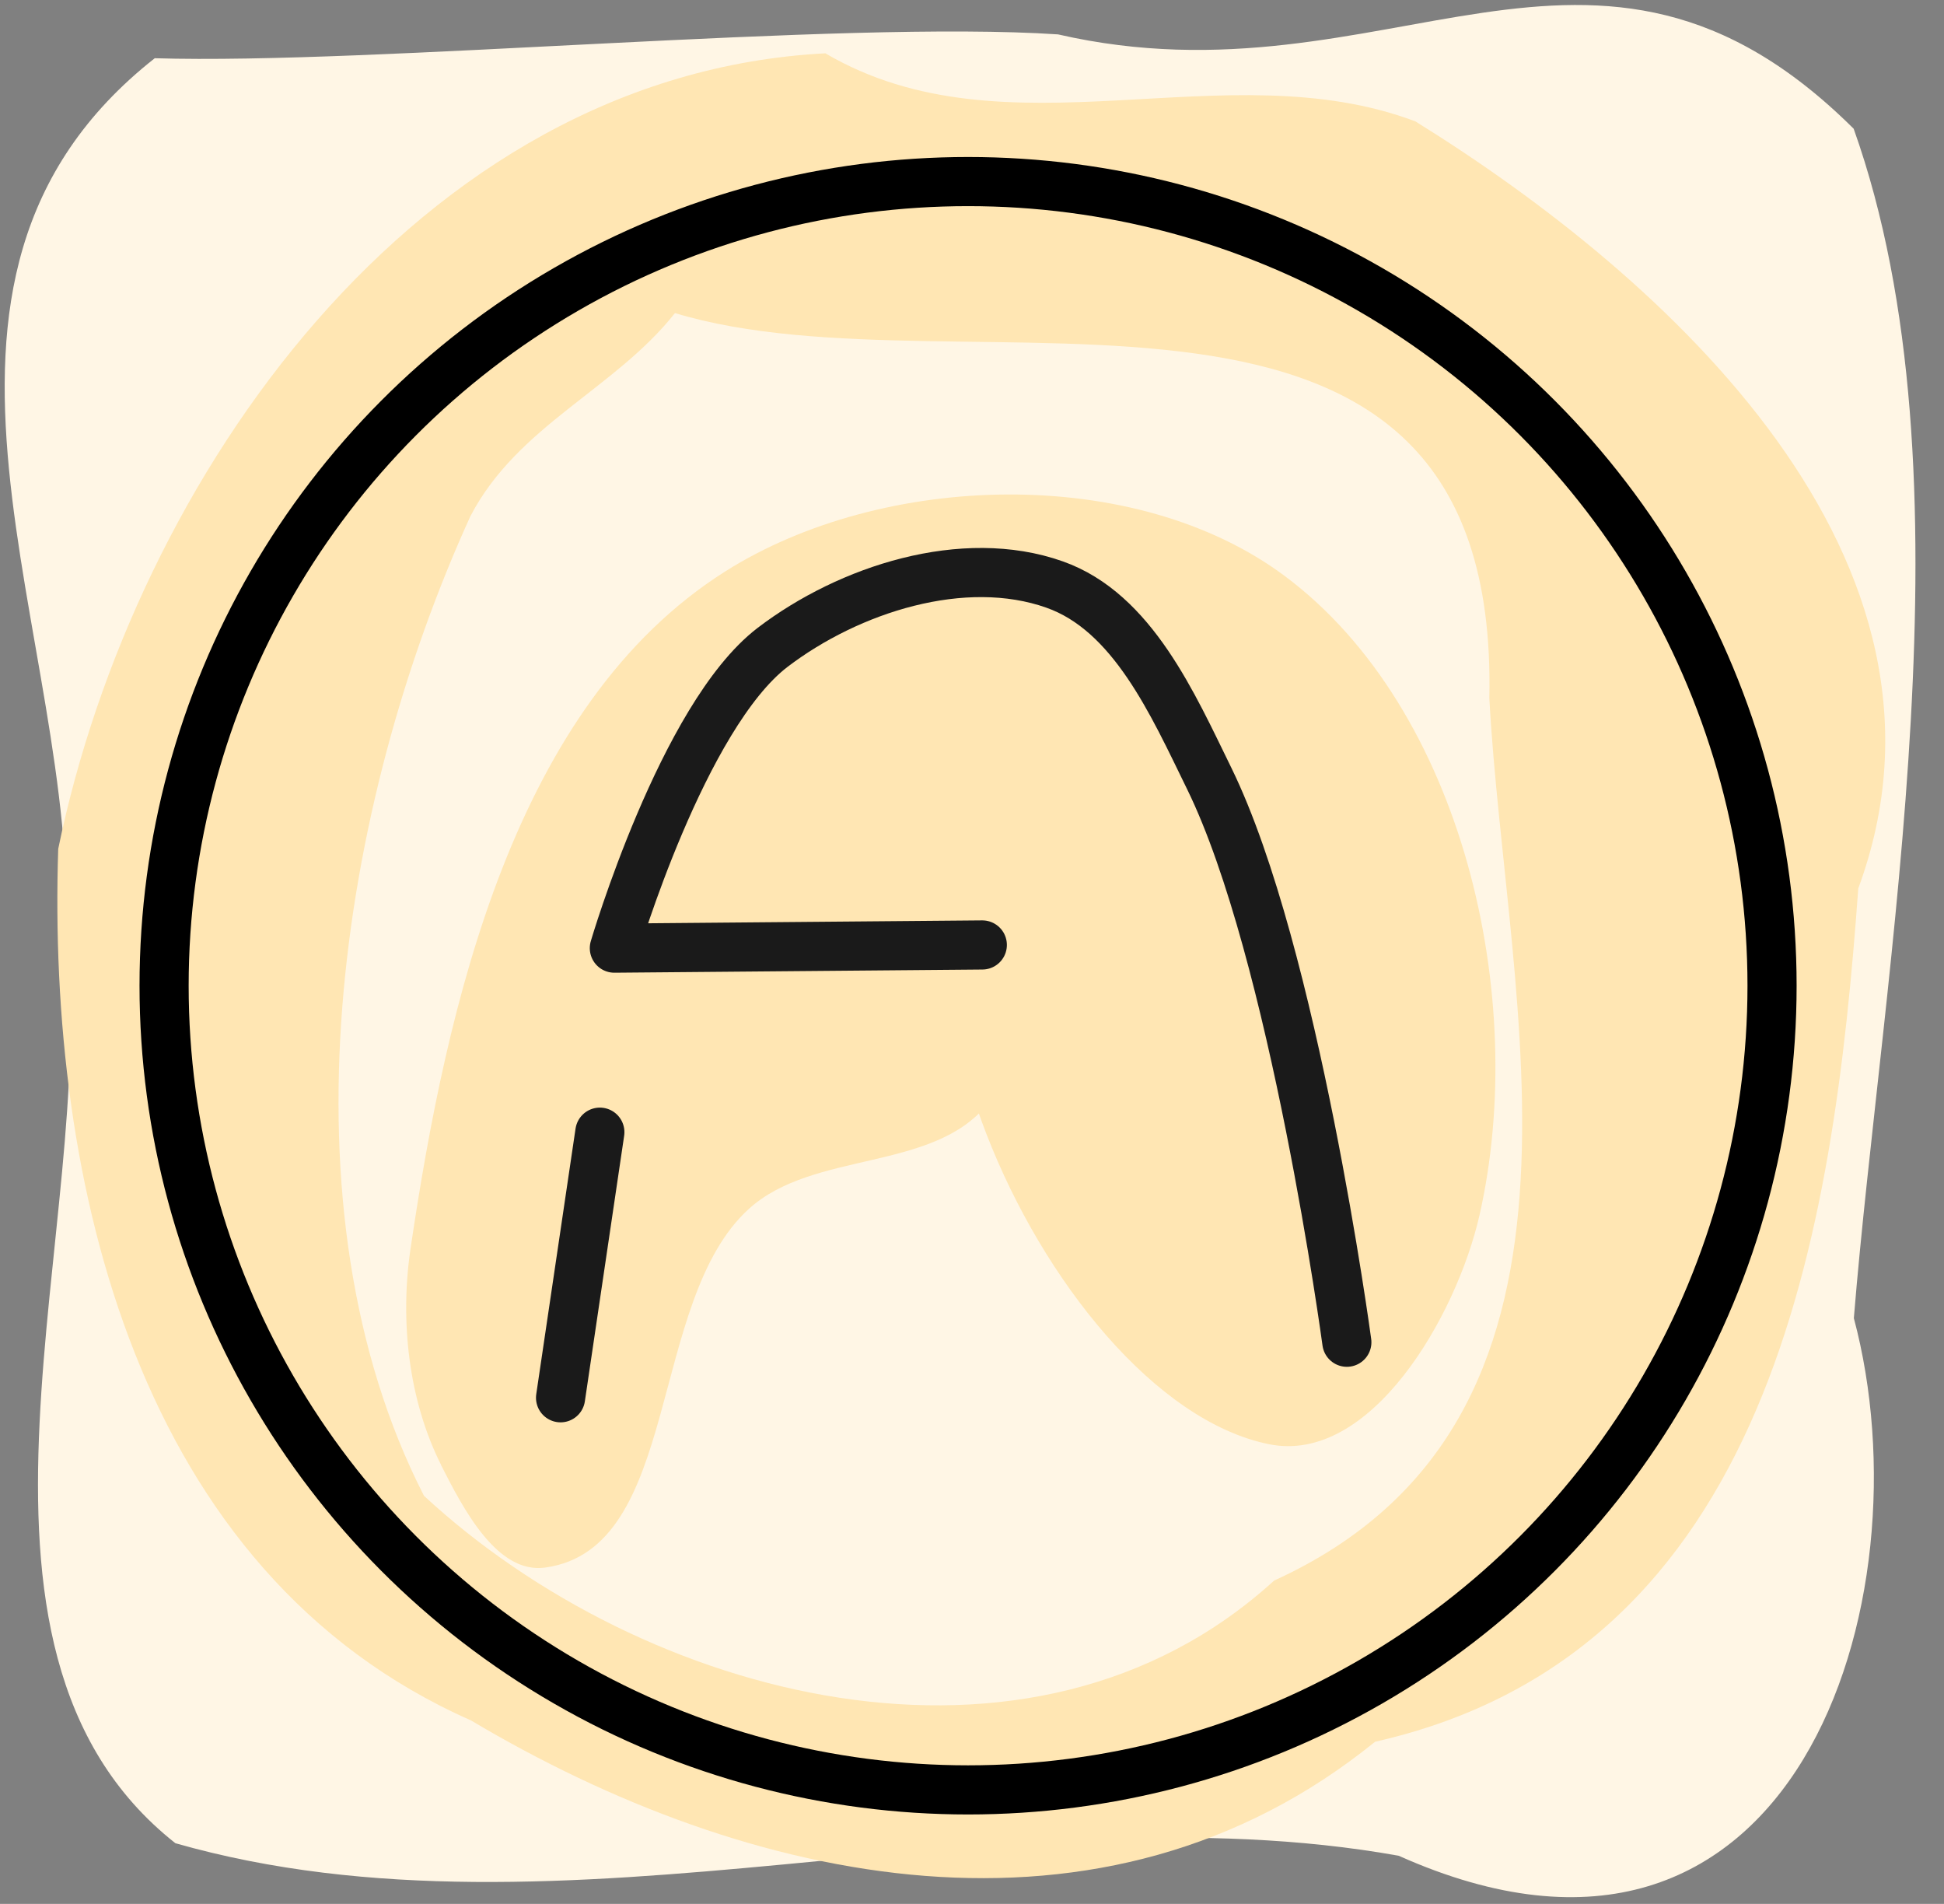 <?xml version="1.0" encoding="UTF-8" standalone="no"?>
<!-- Created with Inkscape (http://www.inkscape.org/) -->

<svg
   width="7.914mm"
   height="7.749mm"
   viewBox="0 0 7.914 7.749"
   version="1.1"
   id="svg1"
   sodipodi:docname="circle_a.svg"
   inkscape:version="1.3.2 (091e20ef0f, 2023-11-25, custom)"
   xmlns:inkscape="http://www.inkscape.org/namespaces/inkscape"
   xmlns:sodipodi="http://sodipodi.sourceforge.net/DTD/sodipodi-0.dtd"
   xmlns="http://www.w3.org/2000/svg"
   xmlns:svg="http://www.w3.org/2000/svg">
  <rect x="0" y="0" width="7.914" height="7.749" fill="#808080" stroke="none"/>
  <sodipodi:namedview
     id="namedview1"
     pagecolor="#ffffff"
     bordercolor="#666666"
     borderopacity="1.0"
     inkscape:showpageshadow="2"
     inkscape:pageopacity="0.0"
     inkscape:pagecheckerboard="0"
     inkscape:deskcolor="#d1d1d1"
     inkscape:document-units="mm"
     inkscape:zoom="6.3500746"
     inkscape:cx="-15.43289"
     inkscape:cy="10.944753"
     inkscape:window-width="1916"
     inkscape:window-height="1029"
     inkscape:window-x="0"
     inkscape:window-y="0"
     inkscape:window-maximized="1"
     inkscape:current-layer="layer1" />
  <defs
     id="defs1" />
  <g
     inkscape:label="Layer 1"
     inkscape:groupmode="layer"
     id="layer1"
     transform="translate(-109.11,-117.343)">
    <path
       id="path7"
       style="fill:#fff6e5;fill-opacity:1;stroke:none;stroke-width:0.1;stroke-linecap:round;stroke-linejoin:round;stroke-dasharray:none"
       d="m 109.74,117.58 c -1.156,0.91 -0.306,2.353 -0.361,3.595 0.135,1.132 -0.571,2.869 0.445,3.67 1.578,0.451 3.368,-0.238 4.98,0.051 1.617,0.723 2.159,-1.043 1.853,-2.188 0.117,-1.435 0.501,-3.434 -7.4e-4,-4.841 -1.061,-1.055 -1.892,-0.075 -3.239,-0.384 -0.889,-0.059 -2.787,0.124 -3.678,0.097 z"
       sodipodi:nodetypes="cccccccc" />
    <path
       id="path8"
       style="fill:#ffe6b3;fill-opacity:1;stroke:none;stroke-width:0.1;stroke-linecap:round;stroke-linejoin:round;stroke-dasharray:none"
       d="m 110.905,123.305 c 0.09,0.177 0.228,0.446 0.425,0.418 0.555,-0.077 0.414,-1.086 0.83,-1.461 0.262,-0.236 0.745,-0.15 0.968,-0.423 0.254,-0.312 0.307,-0.782 0.25,-1.18 -0.006,-0.041 -0.021,-0.127 -0.059,-0.11 -0.864,0.385 0.03,2.484 0.957,2.672 0.414,0.084 0.763,-0.52 0.857,-0.932 0.201,-0.884 -0.066,-2.059 -0.792,-2.601 -0.609,-0.455 -1.637,-0.425 -2.279,-0.019 -0.857,0.542 -1.133,1.755 -1.281,2.758 -0.043,0.293 -0.008,0.615 0.125,0.879 z"
       sodipodi:nodetypes="aaaaaaaaaaaa" />
    <path
       style="fill:none;stroke:#1a1a1a;stroke-width:0.2;stroke-linecap:round;stroke-linejoin:round;stroke-dasharray:none"
       d="m 114.593,122.806 c 0,0 -0.214,-1.587 -0.56,-2.294 -0.148,-0.302 -0.312,-0.678 -0.63,-0.79 -0.37,-0.131 -0.836,0.018 -1.148,0.256 -0.366,0.28 -0.644,1.224 -0.644,1.224 l 1.498,-0.013"
       id="path20141"
       sodipodi:nodetypes="caaacc" />
    <path
       style="fill:none;stroke:#1a1a1a;stroke-width:0.2;stroke-linecap:round;stroke-linejoin:round;stroke-dasharray:none"
       d="m 111.552,121.951 -0.16,1.081"
       id="path20143"
       sodipodi:nodetypes="cc" />
    <path
       id="path15"
       style="fill:#ffe6b3;fill-opacity:1;stroke:none;stroke-width:0.2;stroke-linecap:round;stroke-linejoin:round;stroke-dasharray:none;stroke-opacity:1"
       d="m 112.47,117.56 c -1.664,0.087 -2.813,1.732 -3.123,3.238 -0.044,1.349 0.317,2.945 1.68,3.547 1.132,0.674 2.572,0.985 3.681,0.087 1.614,-0.365 1.866,-2.076 1.967,-3.473 0.494,-1.34 -0.781,-2.488 -1.803,-3.122 -0.775,-0.292 -1.662,0.157 -2.402,-0.277 z m -0.613,1.057 c 1.186,0.361 3.36,-0.444 3.316,1.567 0.068,1.26 0.553,2.941 -0.876,3.592 -0.994,0.906 -2.569,0.481 -3.461,-0.345 -0.599,-1.171 -0.351,-2.802 0.189,-3.987 0.192,-0.369 0.588,-0.517 0.833,-0.827 z" />
    <circle
       style="fill:none;stroke:#000000;stroke-width:0.2;stroke-linecap:round;stroke-linejoin:round;stroke-dasharray:none"
       id="circle3412"
       cx="113.051"
       cy="121.355"
       r="3.273" />
  </g>
</svg>

